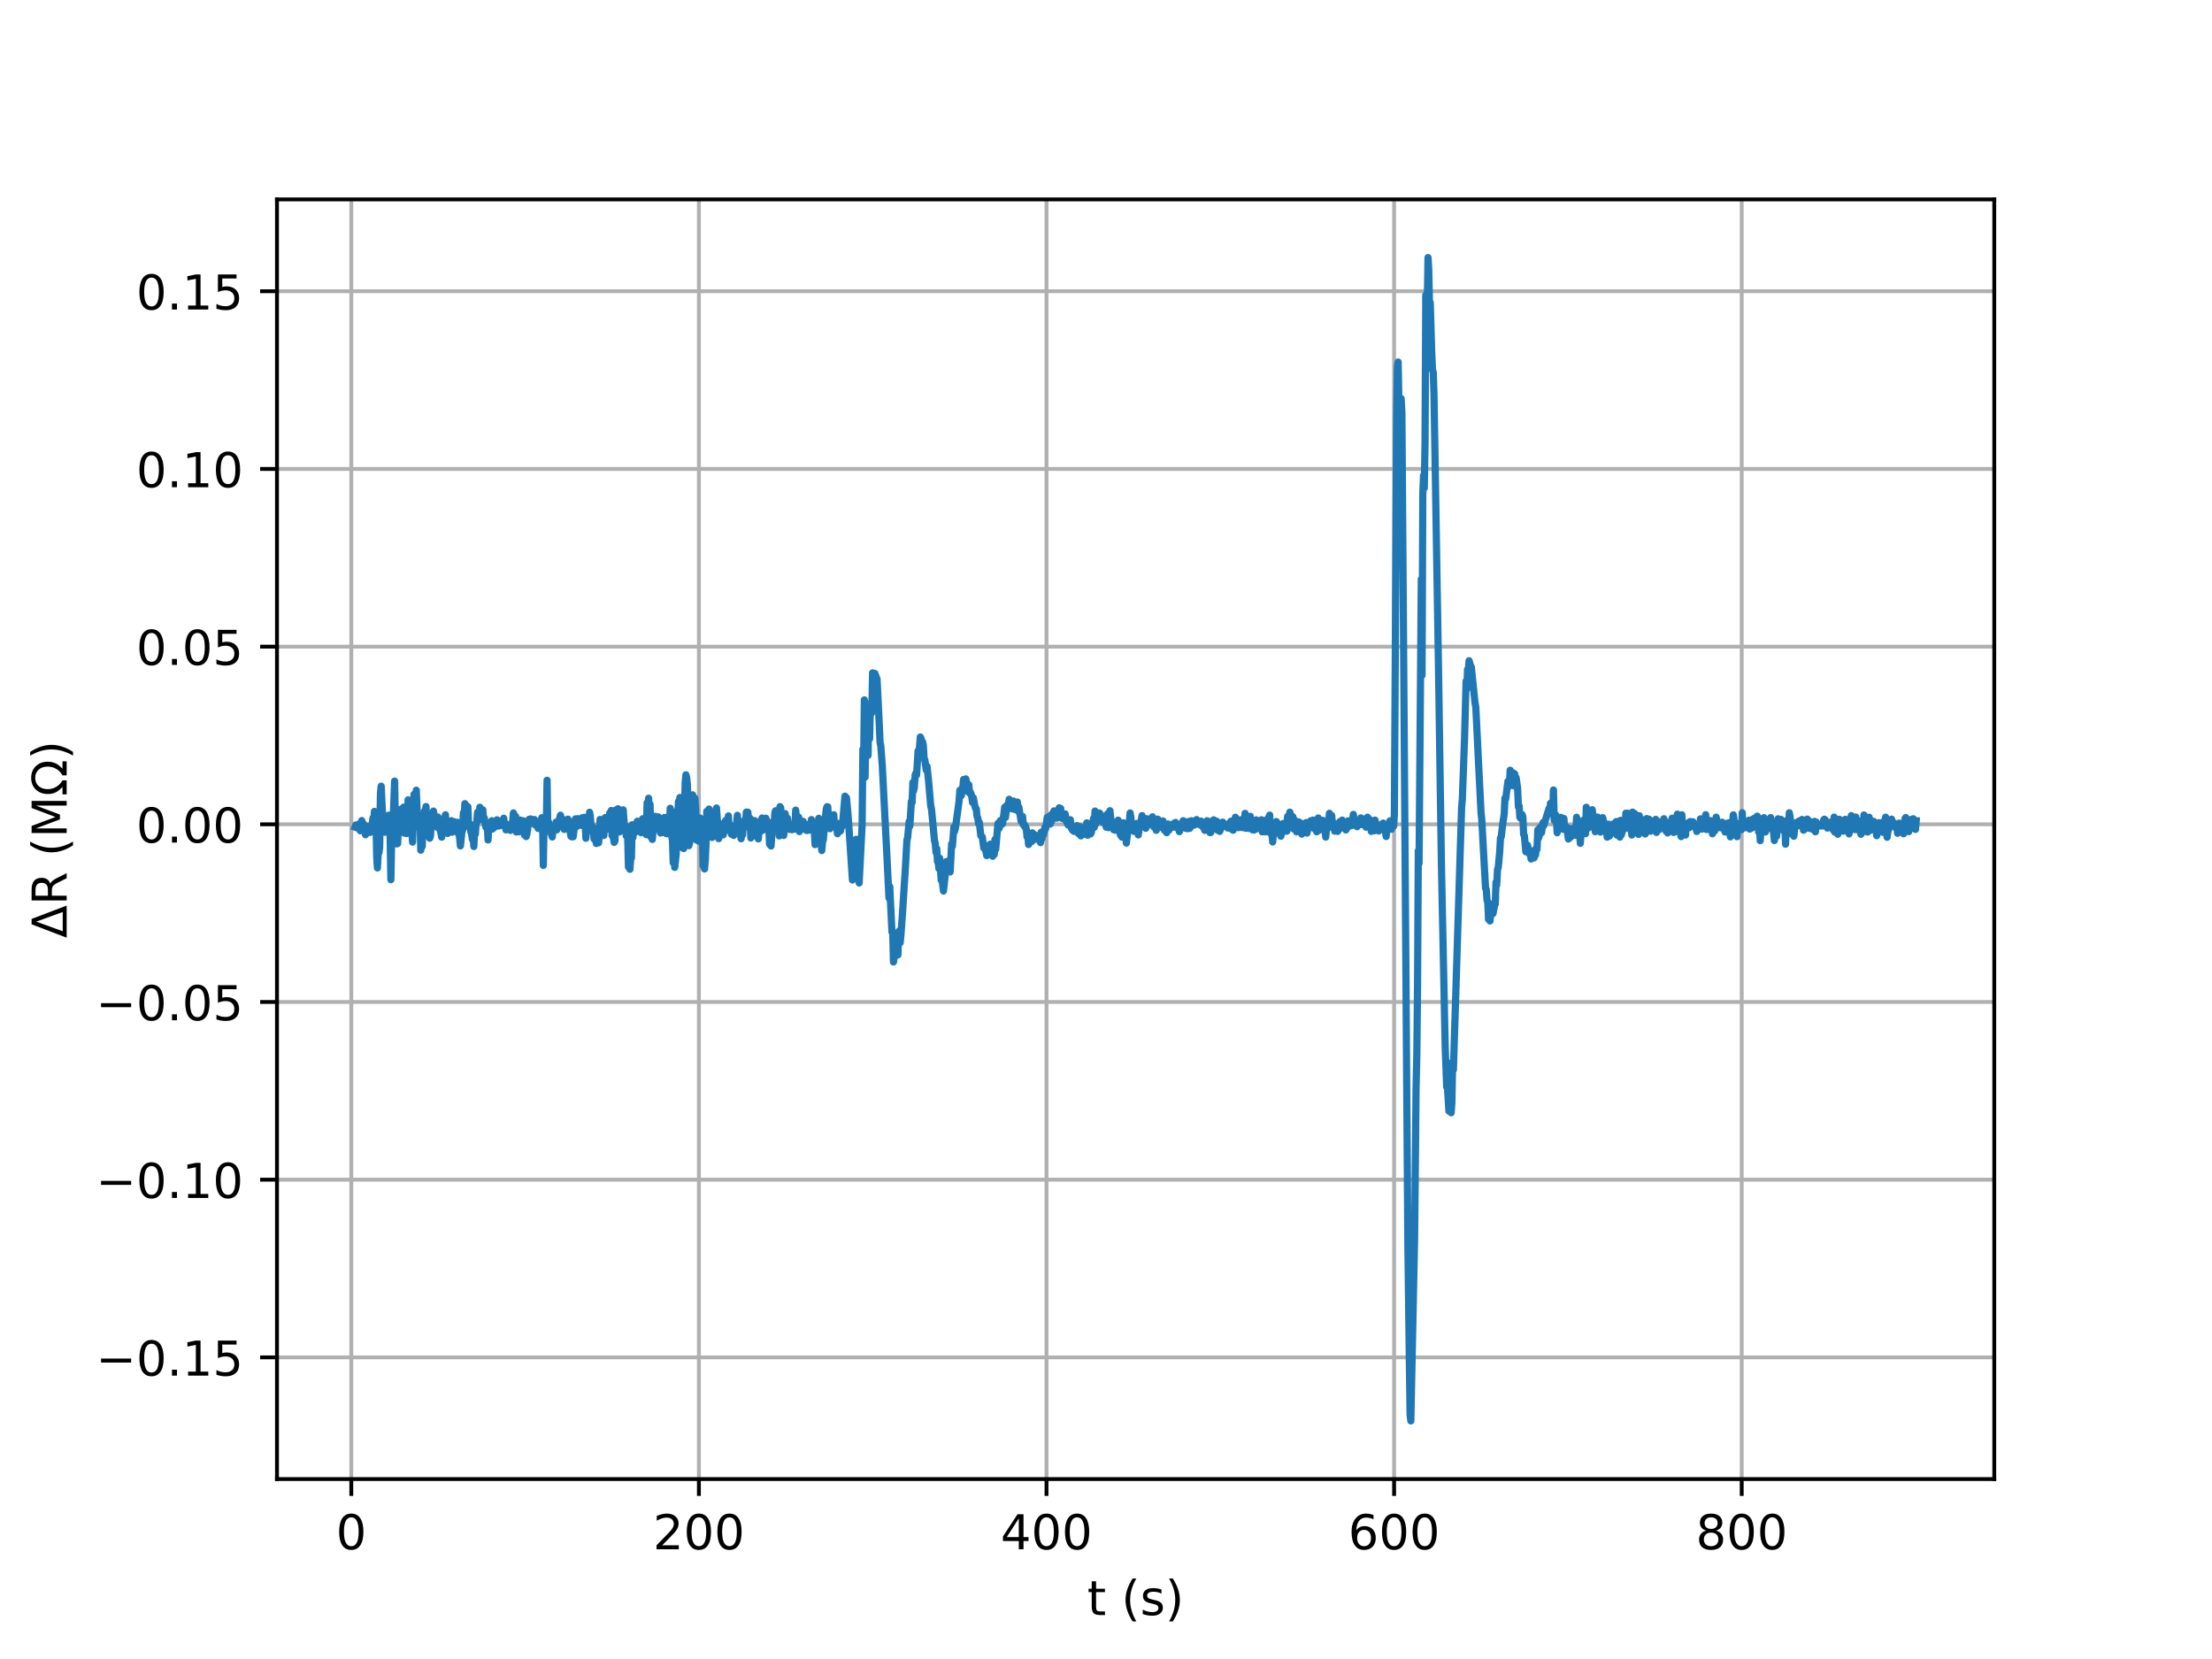 <?xml version="1.0" encoding="utf-8" standalone="no"?>
<!DOCTYPE svg PUBLIC "-//W3C//DTD SVG 1.1//EN"
  "http://www.w3.org/Graphics/SVG/1.1/DTD/svg11.dtd">
<!-- Created with matplotlib (http://matplotlib.org/) -->
<svg height="345pt" version="1.1" viewBox="0 0 460 345" width="460pt" xmlns="http://www.w3.org/2000/svg" xmlns:xlink="http://www.w3.org/1999/xlink">
 <defs>
  <style type="text/css">
*{stroke-linecap:butt;stroke-linejoin:round;}
  </style>
 </defs>
 <g id="figure_1">
  <g id="patch_1">
   <path d="M 0 345.6 
L 460.8 345.6 
L 460.8 0 
L 0 0 
z
" style="fill:#ffffff;"/>
  </g>
  <g id="axes_1">
   <g id="patch_2">
    <path d="M 57.6 307.584 
L 414.72 307.584 
L 414.72 41.472 
L 57.6 41.472 
z
" style="fill:#ffffff;"/>
   </g>
   <g id="matplotlib.axis_1">
    <g id="xtick_1">
     <g id="line2d_1">
      <path clip-path="url(#p106e7a7d71)" d="M 73.055 307.584 
L 73.055 41.472 
" style="fill:none;stroke:#b0b0b0;stroke-linecap:square;stroke-width:0.8;"/>
     </g>
     <g id="line2d_2">
      <defs>
       <path d="M 0 0 
L 0 3.5 
" id="m9a04a16979" style="stroke:#000000;stroke-width:0.8;"/>
      </defs>
      <g>
       <use style="stroke:#000000;stroke-width:0.8;" x="73.055" xlink:href="#m9a04a16979" y="307.584"/>
      </g>
     </g>
     <g id="text_1">
      <!-- 0 -->
      <defs>
       <path d="M 31.781 66.406 
Q 24.172 66.406 20.328 58.906 
Q 16.5 51.422 16.5 36.375 
Q 16.5 21.391 20.328 13.891 
Q 24.172 6.391 31.781 6.391 
Q 39.453 6.391 43.281 13.891 
Q 47.125 21.391 47.125 36.375 
Q 47.125 51.422 43.281 58.906 
Q 39.453 66.406 31.781 66.406 
z
M 31.781 74.219 
Q 44.047 74.219 50.516 64.516 
Q 56.984 54.828 56.984 36.375 
Q 56.984 17.969 50.516 8.266 
Q 44.047 -1.422 31.781 -1.422 
Q 19.531 -1.422 13.062 8.266 
Q 6.594 17.969 6.594 36.375 
Q 6.594 54.828 13.062 64.516 
Q 19.531 74.219 31.781 74.219 
z
" id="DejaVuSans-30"/>
      </defs>
      <g transform="translate(69.874 322.182)scale(0.1 -0.1)">
       <use xlink:href="#DejaVuSans-30"/>
      </g>
     </g>
    </g>
    <g id="xtick_2">
     <g id="line2d_3">
      <path clip-path="url(#p106e7a7d71)" d="M 145.341 307.584 
L 145.341 41.472 
" style="fill:none;stroke:#b0b0b0;stroke-linecap:square;stroke-width:0.8;"/>
     </g>
     <g id="line2d_4">
      <g>
       <use style="stroke:#000000;stroke-width:0.8;" x="145.341" xlink:href="#m9a04a16979" y="307.584"/>
      </g>
     </g>
     <g id="text_2">
      <!-- 200 -->
      <defs>
       <path d="M 19.188 8.297 
L 53.609 8.297 
L 53.609 0 
L 7.328 0 
L 7.328 8.297 
Q 12.938 14.109 22.625 23.891 
Q 32.328 33.688 34.812 36.531 
Q 39.547 41.844 41.422 45.531 
Q 43.312 49.219 43.312 52.781 
Q 43.312 58.594 39.234 62.25 
Q 35.156 65.922 28.609 65.922 
Q 23.969 65.922 18.812 64.312 
Q 13.672 62.703 7.812 59.422 
L 7.812 69.391 
Q 13.766 71.781 18.938 73 
Q 24.125 74.219 28.422 74.219 
Q 39.75 74.219 46.484 68.547 
Q 53.219 62.891 53.219 53.422 
Q 53.219 48.922 51.531 44.891 
Q 49.859 40.875 45.406 35.406 
Q 44.188 33.984 37.641 27.219 
Q 31.109 20.453 19.188 8.297 
z
" id="DejaVuSans-32"/>
      </defs>
      <g transform="translate(135.797 322.182)scale(0.1 -0.1)">
       <use xlink:href="#DejaVuSans-32"/>
       <use x="63.623" xlink:href="#DejaVuSans-30"/>
       <use x="127.246" xlink:href="#DejaVuSans-30"/>
      </g>
     </g>
    </g>
    <g id="xtick_3">
     <g id="line2d_5">
      <path clip-path="url(#p106e7a7d71)" d="M 217.627 307.584 
L 217.627 41.472 
" style="fill:none;stroke:#b0b0b0;stroke-linecap:square;stroke-width:0.8;"/>
     </g>
     <g id="line2d_6">
      <g>
       <use style="stroke:#000000;stroke-width:0.8;" x="217.627" xlink:href="#m9a04a16979" y="307.584"/>
      </g>
     </g>
     <g id="text_3">
      <!-- 400 -->
      <defs>
       <path d="M 37.797 64.312 
L 12.891 25.391 
L 37.797 25.391 
z
M 35.203 72.906 
L 47.609 72.906 
L 47.609 25.391 
L 58.016 25.391 
L 58.016 17.188 
L 47.609 17.188 
L 47.609 0 
L 37.797 0 
L 37.797 17.188 
L 4.891 17.188 
L 4.891 26.703 
z
" id="DejaVuSans-34"/>
      </defs>
      <g transform="translate(208.084 322.182)scale(0.1 -0.1)">
       <use xlink:href="#DejaVuSans-34"/>
       <use x="63.623" xlink:href="#DejaVuSans-30"/>
       <use x="127.246" xlink:href="#DejaVuSans-30"/>
      </g>
     </g>
    </g>
    <g id="xtick_4">
     <g id="line2d_7">
      <path clip-path="url(#p106e7a7d71)" d="M 289.913 307.584 
L 289.913 41.472 
" style="fill:none;stroke:#b0b0b0;stroke-linecap:square;stroke-width:0.8;"/>
     </g>
     <g id="line2d_8">
      <g>
       <use style="stroke:#000000;stroke-width:0.8;" x="289.913" xlink:href="#m9a04a16979" y="307.584"/>
      </g>
     </g>
     <g id="text_4">
      <!-- 600 -->
      <defs>
       <path d="M 33.016 40.375 
Q 26.375 40.375 22.484 35.828 
Q 18.609 31.297 18.609 23.391 
Q 18.609 15.531 22.484 10.953 
Q 26.375 6.391 33.016 6.391 
Q 39.656 6.391 43.531 10.953 
Q 47.406 15.531 47.406 23.391 
Q 47.406 31.297 43.531 35.828 
Q 39.656 40.375 33.016 40.375 
z
M 52.594 71.297 
L 52.594 62.312 
Q 48.875 64.062 45.094 64.984 
Q 41.312 65.922 37.594 65.922 
Q 27.828 65.922 22.672 59.328 
Q 17.531 52.734 16.797 39.406 
Q 19.672 43.656 24.016 45.922 
Q 28.375 48.188 33.594 48.188 
Q 44.578 48.188 50.953 41.516 
Q 57.328 34.859 57.328 23.391 
Q 57.328 12.156 50.688 5.359 
Q 44.047 -1.422 33.016 -1.422 
Q 20.359 -1.422 13.672 8.266 
Q 6.984 17.969 6.984 36.375 
Q 6.984 53.656 15.188 63.938 
Q 23.391 74.219 37.203 74.219 
Q 40.922 74.219 44.703 73.484 
Q 48.484 72.75 52.594 71.297 
z
" id="DejaVuSans-36"/>
      </defs>
      <g transform="translate(280.37 322.182)scale(0.1 -0.1)">
       <use xlink:href="#DejaVuSans-36"/>
       <use x="63.623" xlink:href="#DejaVuSans-30"/>
       <use x="127.246" xlink:href="#DejaVuSans-30"/>
      </g>
     </g>
    </g>
    <g id="xtick_5">
     <g id="line2d_9">
      <path clip-path="url(#p106e7a7d71)" d="M 362.2 307.584 
L 362.2 41.472 
" style="fill:none;stroke:#b0b0b0;stroke-linecap:square;stroke-width:0.8;"/>
     </g>
     <g id="line2d_10">
      <g>
       <use style="stroke:#000000;stroke-width:0.8;" x="362.2" xlink:href="#m9a04a16979" y="307.584"/>
      </g>
     </g>
     <g id="text_5">
      <!-- 800 -->
      <defs>
       <path d="M 31.781 34.625 
Q 24.75 34.625 20.719 30.859 
Q 16.703 27.094 16.703 20.516 
Q 16.703 13.922 20.719 10.156 
Q 24.75 6.391 31.781 6.391 
Q 38.812 6.391 42.859 10.172 
Q 46.922 13.969 46.922 20.516 
Q 46.922 27.094 42.891 30.859 
Q 38.875 34.625 31.781 34.625 
z
M 21.922 38.812 
Q 15.578 40.375 12.031 44.719 
Q 8.5 49.078 8.5 55.328 
Q 8.5 64.062 14.719 69.141 
Q 20.953 74.219 31.781 74.219 
Q 42.672 74.219 48.875 69.141 
Q 55.078 64.062 55.078 55.328 
Q 55.078 49.078 51.531 44.719 
Q 48 40.375 41.703 38.812 
Q 48.828 37.156 52.797 32.312 
Q 56.781 27.484 56.781 20.516 
Q 56.781 9.906 50.312 4.234 
Q 43.844 -1.422 31.781 -1.422 
Q 19.734 -1.422 13.25 4.234 
Q 6.781 9.906 6.781 20.516 
Q 6.781 27.484 10.781 32.312 
Q 14.797 37.156 21.922 38.812 
z
M 18.312 54.391 
Q 18.312 48.734 21.844 45.562 
Q 25.391 42.391 31.781 42.391 
Q 38.141 42.391 41.719 45.562 
Q 45.312 48.734 45.312 54.391 
Q 45.312 60.062 41.719 63.234 
Q 38.141 66.406 31.781 66.406 
Q 25.391 66.406 21.844 63.234 
Q 18.312 60.062 18.312 54.391 
z
" id="DejaVuSans-38"/>
      </defs>
      <g transform="translate(352.656 322.182)scale(0.1 -0.1)">
       <use xlink:href="#DejaVuSans-38"/>
       <use x="63.623" xlink:href="#DejaVuSans-30"/>
       <use x="127.246" xlink:href="#DejaVuSans-30"/>
      </g>
     </g>
    </g>
    <g id="text_6">
     <!-- t (s) -->
     <defs>
      <path d="M 18.312 70.219 
L 18.312 54.688 
L 36.812 54.688 
L 36.812 47.703 
L 18.312 47.703 
L 18.312 18.016 
Q 18.312 11.328 20.141 9.422 
Q 21.969 7.516 27.594 7.516 
L 36.812 7.516 
L 36.812 0 
L 27.594 0 
Q 17.188 0 13.234 3.875 
Q 9.281 7.766 9.281 18.016 
L 9.281 47.703 
L 2.688 47.703 
L 2.688 54.688 
L 9.281 54.688 
L 9.281 70.219 
z
" id="DejaVuSans-74"/>
      <path id="DejaVuSans-20"/>
      <path d="M 31 75.875 
Q 24.469 64.656 21.281 53.656 
Q 18.109 42.672 18.109 31.391 
Q 18.109 20.125 21.312 9.062 
Q 24.516 -2 31 -13.188 
L 23.188 -13.188 
Q 15.875 -1.703 12.234 9.375 
Q 8.594 20.453 8.594 31.391 
Q 8.594 42.281 12.203 53.312 
Q 15.828 64.359 23.188 75.875 
z
" id="DejaVuSans-28"/>
      <path d="M 44.281 53.078 
L 44.281 44.578 
Q 40.484 46.531 36.375 47.5 
Q 32.281 48.484 27.875 48.484 
Q 21.188 48.484 17.844 46.438 
Q 14.5 44.391 14.5 40.281 
Q 14.5 37.156 16.891 35.375 
Q 19.281 33.594 26.516 31.984 
L 29.594 31.297 
Q 39.156 29.25 43.188 25.516 
Q 47.219 21.781 47.219 15.094 
Q 47.219 7.469 41.188 3.016 
Q 35.156 -1.422 24.609 -1.422 
Q 20.219 -1.422 15.453 -0.562 
Q 10.688 0.297 5.422 2 
L 5.422 11.281 
Q 10.406 8.688 15.234 7.391 
Q 20.062 6.109 24.812 6.109 
Q 31.156 6.109 34.562 8.281 
Q 37.984 10.453 37.984 14.406 
Q 37.984 18.062 35.516 20.016 
Q 33.062 21.969 24.703 23.781 
L 21.578 24.516 
Q 13.234 26.266 9.516 29.906 
Q 5.812 33.547 5.812 39.891 
Q 5.812 47.609 11.281 51.797 
Q 16.75 56 26.812 56 
Q 31.781 56 36.172 55.266 
Q 40.578 54.547 44.281 53.078 
z
" id="DejaVuSans-73"/>
      <path d="M 8.016 75.875 
L 15.828 75.875 
Q 23.141 64.359 26.781 53.312 
Q 30.422 42.281 30.422 31.391 
Q 30.422 20.453 26.781 9.375 
Q 23.141 -1.703 15.828 -13.188 
L 8.016 -13.188 
Q 14.5 -2 17.703 9.062 
Q 20.906 20.125 20.906 31.391 
Q 20.906 42.672 17.703 53.656 
Q 14.5 64.656 8.016 75.875 
z
" id="DejaVuSans-29"/>
     </defs>
     <g transform="translate(226.105 335.861)scale(0.1 -0.1)">
      <use xlink:href="#DejaVuSans-74"/>
      <use x="39.209" xlink:href="#DejaVuSans-20"/>
      <use x="70.996" xlink:href="#DejaVuSans-28"/>
      <use x="110.01" xlink:href="#DejaVuSans-73"/>
      <use x="162.109" xlink:href="#DejaVuSans-29"/>
     </g>
    </g>
   </g>
   <g id="matplotlib.axis_2">
    <g id="ytick_1">
     <g id="line2d_11">
      <path clip-path="url(#p106e7a7d71)" d="M 57.6 282.271 
L 414.72 282.271 
" style="fill:none;stroke:#b0b0b0;stroke-linecap:square;stroke-width:0.8;"/>
     </g>
     <g id="line2d_12">
      <defs>
       <path d="M 0 0 
L -3.5 0 
" id="m9510689829" style="stroke:#000000;stroke-width:0.8;"/>
      </defs>
      <g>
       <use style="stroke:#000000;stroke-width:0.8;" x="57.6" xlink:href="#m9510689829" y="282.271"/>
      </g>
     </g>
     <g id="text_7">
      <!-- −0.15 -->
      <defs>
       <path d="M 10.594 35.5 
L 73.188 35.5 
L 73.188 27.203 
L 10.594 27.203 
z
" id="DejaVuSans-2212"/>
       <path d="M 10.688 12.406 
L 21 12.406 
L 21 0 
L 10.688 0 
z
" id="DejaVuSans-2e"/>
       <path d="M 12.406 8.297 
L 28.516 8.297 
L 28.516 63.922 
L 10.984 60.406 
L 10.984 69.391 
L 28.422 72.906 
L 38.281 72.906 
L 38.281 8.297 
L 54.391 8.297 
L 54.391 0 
L 12.406 0 
z
" id="DejaVuSans-31"/>
       <path d="M 10.797 72.906 
L 49.516 72.906 
L 49.516 64.594 
L 19.828 64.594 
L 19.828 46.734 
Q 21.969 47.469 24.109 47.828 
Q 26.266 48.188 28.422 48.188 
Q 40.625 48.188 47.75 41.5 
Q 54.891 34.812 54.891 23.391 
Q 54.891 11.625 47.562 5.094 
Q 40.234 -1.422 26.906 -1.422 
Q 22.312 -1.422 17.547 -0.641 
Q 12.797 0.141 7.719 1.703 
L 7.719 11.625 
Q 12.109 9.234 16.797 8.062 
Q 21.484 6.891 26.703 6.891 
Q 35.156 6.891 40.078 11.328 
Q 45.016 15.766 45.016 23.391 
Q 45.016 31 40.078 35.438 
Q 35.156 39.891 26.703 39.891 
Q 22.75 39.891 18.812 39.016 
Q 14.891 38.141 10.797 36.281 
z
" id="DejaVuSans-35"/>
      </defs>
      <g transform="translate(19.955 286.07)scale(0.1 -0.1)">
       <use xlink:href="#DejaVuSans-2212"/>
       <use x="83.789" xlink:href="#DejaVuSans-30"/>
       <use x="147.412" xlink:href="#DejaVuSans-2e"/>
       <use x="179.199" xlink:href="#DejaVuSans-31"/>
       <use x="242.822" xlink:href="#DejaVuSans-35"/>
      </g>
     </g>
    </g>
    <g id="ytick_2">
     <g id="line2d_13">
      <path clip-path="url(#p106e7a7d71)" d="M 57.6 245.321 
L 414.72 245.321 
" style="fill:none;stroke:#b0b0b0;stroke-linecap:square;stroke-width:0.8;"/>
     </g>
     <g id="line2d_14">
      <g>
       <use style="stroke:#000000;stroke-width:0.8;" x="57.6" xlink:href="#m9510689829" y="245.321"/>
      </g>
     </g>
     <g id="text_8">
      <!-- −0.10 -->
      <g transform="translate(19.955 249.12)scale(0.1 -0.1)">
       <use xlink:href="#DejaVuSans-2212"/>
       <use x="83.789" xlink:href="#DejaVuSans-30"/>
       <use x="147.412" xlink:href="#DejaVuSans-2e"/>
       <use x="179.199" xlink:href="#DejaVuSans-31"/>
       <use x="242.822" xlink:href="#DejaVuSans-30"/>
      </g>
     </g>
    </g>
    <g id="ytick_3">
     <g id="line2d_15">
      <path clip-path="url(#p106e7a7d71)" d="M 57.6 208.371 
L 414.72 208.371 
" style="fill:none;stroke:#b0b0b0;stroke-linecap:square;stroke-width:0.8;"/>
     </g>
     <g id="line2d_16">
      <g>
       <use style="stroke:#000000;stroke-width:0.8;" x="57.6" xlink:href="#m9510689829" y="208.371"/>
      </g>
     </g>
     <g id="text_9">
      <!-- −0.05 -->
      <g transform="translate(19.955 212.17)scale(0.1 -0.1)">
       <use xlink:href="#DejaVuSans-2212"/>
       <use x="83.789" xlink:href="#DejaVuSans-30"/>
       <use x="147.412" xlink:href="#DejaVuSans-2e"/>
       <use x="179.199" xlink:href="#DejaVuSans-30"/>
       <use x="242.822" xlink:href="#DejaVuSans-35"/>
      </g>
     </g>
    </g>
    <g id="ytick_4">
     <g id="line2d_17">
      <path clip-path="url(#p106e7a7d71)" d="M 57.6 171.42 
L 414.72 171.42 
" style="fill:none;stroke:#b0b0b0;stroke-linecap:square;stroke-width:0.8;"/>
     </g>
     <g id="line2d_18">
      <g>
       <use style="stroke:#000000;stroke-width:0.8;" x="57.6" xlink:href="#m9510689829" y="171.42"/>
      </g>
     </g>
     <g id="text_10">
      <!-- 0.00 -->
      <g transform="translate(28.334 175.219)scale(0.1 -0.1)">
       <use xlink:href="#DejaVuSans-30"/>
       <use x="63.623" xlink:href="#DejaVuSans-2e"/>
       <use x="95.41" xlink:href="#DejaVuSans-30"/>
       <use x="159.033" xlink:href="#DejaVuSans-30"/>
      </g>
     </g>
    </g>
    <g id="ytick_5">
     <g id="line2d_19">
      <path clip-path="url(#p106e7a7d71)" d="M 57.6 134.47 
L 414.72 134.47 
" style="fill:none;stroke:#b0b0b0;stroke-linecap:square;stroke-width:0.8;"/>
     </g>
     <g id="line2d_20">
      <g>
       <use style="stroke:#000000;stroke-width:0.8;" x="57.6" xlink:href="#m9510689829" y="134.47"/>
      </g>
     </g>
     <g id="text_11">
      <!-- 0.05 -->
      <g transform="translate(28.334 138.269)scale(0.1 -0.1)">
       <use xlink:href="#DejaVuSans-30"/>
       <use x="63.623" xlink:href="#DejaVuSans-2e"/>
       <use x="95.41" xlink:href="#DejaVuSans-30"/>
       <use x="159.033" xlink:href="#DejaVuSans-35"/>
      </g>
     </g>
    </g>
    <g id="ytick_6">
     <g id="line2d_21">
      <path clip-path="url(#p106e7a7d71)" d="M 57.6 97.52 
L 414.72 97.52 
" style="fill:none;stroke:#b0b0b0;stroke-linecap:square;stroke-width:0.8;"/>
     </g>
     <g id="line2d_22">
      <g>
       <use style="stroke:#000000;stroke-width:0.8;" x="57.6" xlink:href="#m9510689829" y="97.52"/>
      </g>
     </g>
     <g id="text_12">
      <!-- 0.10 -->
      <g transform="translate(28.334 101.319)scale(0.1 -0.1)">
       <use xlink:href="#DejaVuSans-30"/>
       <use x="63.623" xlink:href="#DejaVuSans-2e"/>
       <use x="95.41" xlink:href="#DejaVuSans-31"/>
       <use x="159.033" xlink:href="#DejaVuSans-30"/>
      </g>
     </g>
    </g>
    <g id="ytick_7">
     <g id="line2d_23">
      <path clip-path="url(#p106e7a7d71)" d="M 57.6 60.569 
L 414.72 60.569 
" style="fill:none;stroke:#b0b0b0;stroke-linecap:square;stroke-width:0.8;"/>
     </g>
     <g id="line2d_24">
      <g>
       <use style="stroke:#000000;stroke-width:0.8;" x="57.6" xlink:href="#m9510689829" y="60.569"/>
      </g>
     </g>
     <g id="text_13">
      <!-- 0.15 -->
      <g transform="translate(28.334 64.368)scale(0.1 -0.1)">
       <use xlink:href="#DejaVuSans-30"/>
       <use x="63.623" xlink:href="#DejaVuSans-2e"/>
       <use x="95.41" xlink:href="#DejaVuSans-31"/>
       <use x="159.033" xlink:href="#DejaVuSans-35"/>
      </g>
     </g>
    </g>
    <g id="text_14">
     <!-- $\Delta$R (M$\Omega$) -->
     <defs>
      <path d="M 34.188 63.188 
L 14.156 8.203 
L 54.25 8.203 
z
M 0.781 0 
L 28.609 72.906 
L 39.797 72.906 
L 67.578 0 
z
" id="DejaVuSans-394"/>
      <path d="M 44.391 34.188 
Q 47.562 33.109 50.562 29.594 
Q 53.562 26.078 56.594 19.922 
L 66.609 0 
L 56 0 
L 46.688 18.703 
Q 43.062 26.031 39.672 28.422 
Q 36.281 30.812 30.422 30.812 
L 19.672 30.812 
L 19.672 0 
L 9.812 0 
L 9.812 72.906 
L 32.078 72.906 
Q 44.578 72.906 50.734 67.672 
Q 56.891 62.453 56.891 51.906 
Q 56.891 45.016 53.688 40.469 
Q 50.484 35.938 44.391 34.188 
z
M 19.672 64.797 
L 19.672 38.922 
L 32.078 38.922 
Q 39.203 38.922 42.844 42.219 
Q 46.484 45.516 46.484 51.906 
Q 46.484 58.297 42.844 61.547 
Q 39.203 64.797 32.078 64.797 
z
" id="DejaVuSans-52"/>
      <path d="M 9.812 72.906 
L 24.516 72.906 
L 43.109 23.297 
L 61.812 72.906 
L 76.516 72.906 
L 76.516 0 
L 66.891 0 
L 66.891 64.016 
L 48.094 14.016 
L 38.188 14.016 
L 19.391 64.016 
L 19.391 0 
L 9.812 0 
z
" id="DejaVuSans-4d"/>
      <path d="M 72.609 8.688 
L 72.609 0 
L 43.312 0 
L 43.312 8.688 
Q 51.953 13.422 56.781 21.531 
Q 61.625 29.641 61.625 39.5 
Q 61.625 51.219 55.172 58.297 
Q 48.734 65.375 38.188 65.375 
Q 27.641 65.375 21.172 58.266 
Q 14.703 51.172 14.703 39.5 
Q 14.703 29.641 19.531 21.531 
Q 24.422 13.422 33.109 8.688 
L 33.109 0 
L 3.812 0 
L 3.812 8.688 
L 19.391 8.688 
Q 11.672 15.484 8.109 22.75 
Q 4.594 30.031 4.594 39.016 
Q 4.594 54.547 13.969 64.156 
Q 23.297 73.781 38.188 73.781 
Q 52.984 73.781 62.406 64.156 
Q 71.781 54.594 71.781 39.5 
Q 71.781 30.031 68.312 22.797 
Q 64.844 15.578 56.984 8.688 
z
" id="DejaVuSans-3a9"/>
     </defs>
     <g transform="translate(13.875 195.078)rotate(-90)scale(0.1 -0.1)">
      <use transform="translate(0 0.125)" xlink:href="#DejaVuSans-394"/>
      <use transform="translate(68.408 0.125)" xlink:href="#DejaVuSans-52"/>
      <use transform="translate(137.891 0.125)" xlink:href="#DejaVuSans-20"/>
      <use transform="translate(169.678 0.125)" xlink:href="#DejaVuSans-28"/>
      <use transform="translate(208.691 0.125)" xlink:href="#DejaVuSans-4d"/>
      <use transform="translate(294.971 0.125)" xlink:href="#DejaVuSans-3a9"/>
      <use transform="translate(371.387 0.125)" xlink:href="#DejaVuSans-29"/>
     </g>
    </g>
   </g>
   <g id="line2d_25">
    <path clip-path="url(#p106e7a7d71)" d="M 73.833 172.012 
L 73.987 171.565 
L 74.3 171.954 
L 74.61 171.363 
L 74.919 172.763 
L 75.228 170.647 
L 75.386 171.544 
L 75.541 171.269 
L 75.696 171.655 
L 76.006 173.591 
L 76.161 172.583 
L 76.316 173.086 
L 76.472 171.825 
L 76.937 173.116 
L 77.092 173.038 
L 77.403 171.334 
L 77.559 170.119 
L 77.714 171.208 
L 77.869 168.732 
L 78.178 169.028 
L 78.333 178.113 
L 78.488 180.494 
L 78.647 177.396 
L 78.802 177.323 
L 78.956 176.101 
L 79.114 164.983 
L 79.269 163.489 
L 79.579 169.956 
L 79.736 169.775 
L 79.891 172.841 
L 80.046 173.076 
L 80.201 172.121 
L 80.356 172.885 
L 80.51 171.868 
L 80.666 172.662 
L 80.821 169.528 
L 81.13 173.869 
L 81.286 182.94 
L 81.441 174.855 
L 81.753 170.609 
L 82.065 162.436 
L 82.226 172.111 
L 82.381 173.206 
L 82.535 175.493 
L 82.693 175.433 
L 83.003 168.443 
L 83.158 169.776 
L 83.313 169.574 
L 83.468 168.248 
L 83.622 171.767 
L 83.935 167.849 
L 84.089 173.252 
L 84.399 170.357 
L 84.554 173.347 
L 84.709 172.615 
L 84.866 166.328 
L 85.021 170.38 
L 85.175 168.403 
L 85.33 170.196 
L 85.485 170.248 
L 85.795 175.118 
L 86.106 165.183 
L 86.261 169.193 
L 86.571 164.327 
L 86.881 171.999 
L 87.038 169.966 
L 87.193 172.106 
L 87.347 169.759 
L 87.503 176.804 
L 87.657 174.232 
L 87.812 176.014 
L 87.967 170.874 
L 88.124 172.549 
L 88.279 168.62 
L 88.434 169.039 
L 88.589 167.725 
L 88.899 173.617 
L 89.054 172.657 
L 89.366 174.313 
L 89.521 173.843 
L 89.676 170.933 
L 89.831 171.471 
L 89.986 171.5 
L 90.141 168.668 
L 90.452 170.827 
L 90.607 170.149 
L 90.762 170.621 
L 90.917 172.047 
L 91.071 169.91 
L 91.383 171.689 
L 91.855 174.09 
L 92.01 171.718 
L 92.165 171.587 
L 92.322 170.275 
L 92.477 170.538 
L 92.632 169.44 
L 92.788 172.211 
L 92.942 172.266 
L 93.098 173.323 
L 93.252 171.151 
L 93.409 172.626 
L 93.719 172.087 
L 93.877 170.669 
L 94.032 173.06 
L 94.502 170.889 
L 94.657 171.652 
L 94.812 171.356 
L 94.966 171.577 
L 95.121 171.004 
L 95.277 173.3 
L 95.435 172.771 
L 95.745 175.914 
L 96.055 172.965 
L 96.21 172.678 
L 96.365 169.015 
L 96.522 169.936 
L 96.676 167.123 
L 96.831 167.361 
L 96.989 168.069 
L 97.145 170.202 
L 97.299 167.769 
L 97.454 171.952 
L 97.764 171.374 
L 97.919 173.049 
L 98.076 173.441 
L 98.231 174.508 
L 98.386 173.874 
L 98.541 176.036 
L 98.696 172.681 
L 98.85 173.46 
L 99.005 171.319 
L 99.164 170.813 
L 99.318 168.91 
L 99.473 169.066 
L 99.63 170.504 
L 99.785 167.873 
L 99.94 169.427 
L 100.095 169.174 
L 100.25 169.533 
L 100.405 168.413 
L 100.56 170.574 
L 100.717 170.125 
L 101.027 172.01 
L 101.182 171.424 
L 101.337 171.634 
L 101.492 174.678 
L 101.647 172.336 
L 101.803 172.636 
L 101.958 171.508 
L 102.113 172.386 
L 102.268 170.679 
L 102.423 172.399 
L 102.578 171.989 
L 102.733 172.124 
L 102.89 171.125 
L 103.045 171.091 
L 103.2 171.812 
L 103.358 170.485 
L 103.513 171.512 
L 103.667 171.778 
L 103.822 171.749 
L 103.977 171.355 
L 104.132 171.518 
L 104.287 171.019 
L 104.444 171.413 
L 104.754 170.157 
L 104.91 171.876 
L 105.064 171.685 
L 105.219 172.58 
L 105.531 171.454 
L 105.686 172.475 
L 105.841 172.374 
L 105.996 172.095 
L 106.15 172.686 
L 106.305 172.158 
L 106.46 172.388 
L 106.772 169.051 
L 106.927 171.105 
L 107.082 171.565 
L 107.237 169.772 
L 107.392 173.021 
L 107.547 172.504 
L 107.859 171.114 
L 108.015 172.966 
L 108.172 170.533 
L 108.326 171.804 
L 108.636 172.184 
L 108.792 170.676 
L 109.102 173.683 
L 109.258 173.58 
L 109.414 173.966 
L 109.569 173.428 
L 110.036 170.368 
L 110.191 170.671 
L 110.346 170.294 
L 110.501 171.018 
L 110.656 171.034 
L 110.815 170.599 
L 110.97 170.757 
L 111.125 170.419 
L 111.282 171.557 
L 111.437 170.941 
L 111.592 171.683 
L 111.747 171.256 
L 111.904 172.274 
L 112.058 171.258 
L 112.368 171.463 
L 112.678 170.038 
L 112.833 171.105 
L 112.988 179.968 
L 113.143 170.546 
L 113.298 171.72 
L 113.455 172.025 
L 113.609 171.794 
L 113.764 162.262 
L 113.919 171.952 
L 114.074 170.941 
L 114.229 172.881 
L 114.384 171.678 
L 114.696 173.589 
L 114.85 174.062 
L 115.006 172.006 
L 115.16 172.384 
L 115.47 172.012 
L 115.627 170.978 
L 115.782 172.59 
L 116.092 171.22 
L 116.556 169.521 
L 116.713 171.332 
L 116.868 171.375 
L 117.023 170.349 
L 117.178 172.107 
L 117.333 172.481 
L 117.488 171.055 
L 117.643 171.707 
L 117.954 171.764 
L 118.11 170.347 
L 118.729 173.919 
L 118.886 174.02 
L 119.041 173.087 
L 119.196 174.019 
L 119.66 170.292 
L 119.815 171.974 
L 119.972 170.382 
L 120.127 170.237 
L 120.437 171.588 
L 120.592 171.221 
L 120.746 171.296 
L 120.901 171.638 
L 121.058 170.052 
L 121.214 170.851 
L 121.369 170.934 
L 121.526 169.969 
L 121.681 170.304 
L 121.836 174.323 
L 122.146 170.421 
L 122.3 171.5 
L 122.612 168.915 
L 122.767 169.796 
L 122.922 171.922 
L 123.076 171.614 
L 123.232 172.947 
L 123.387 172.534 
L 123.542 174.491 
L 123.853 172.31 
L 124.008 175.408 
L 124.318 174.158 
L 124.473 175.271 
L 124.628 173.949 
L 124.785 170.405 
L 124.94 171.756 
L 125.25 171.164 
L 125.405 171.651 
L 125.56 173.752 
L 125.871 170.015 
L 126.181 171.788 
L 126.336 170.911 
L 126.491 172.37 
L 126.647 171.666 
L 126.801 169.05 
L 126.958 172.377 
L 127.113 168.547 
L 127.268 173.732 
L 127.423 173.597 
L 127.733 175.178 
L 127.887 174.862 
L 128.044 168.457 
L 128.199 170.444 
L 128.354 170.519 
L 128.512 168.19 
L 128.823 172.995 
L 129.132 169.549 
L 129.599 168.419 
L 129.909 172.627 
L 130.067 171.695 
L 130.222 173.797 
L 130.532 174.03 
L 130.687 180.288 
L 130.841 179.873 
L 130.996 180.777 
L 131.153 178.556 
L 131.308 178.44 
L 131.464 171.514 
L 131.618 174.179 
L 131.773 172.154 
L 131.928 172.228 
L 132.083 173.017 
L 132.24 172.991 
L 132.395 171.069 
L 132.55 170.774 
L 132.705 172.559 
L 132.859 172.845 
L 133.014 172.728 
L 133.169 172.448 
L 133.326 173.174 
L 133.636 170.276 
L 133.791 171.59 
L 133.946 170.842 
L 134.255 171.967 
L 134.412 173.578 
L 134.567 166.929 
L 134.722 171.335 
L 134.877 165.998 
L 135.032 169.054 
L 135.186 167.269 
L 135.341 174.058 
L 135.498 171.078 
L 135.653 174.572 
L 135.808 172.528 
L 135.966 172.732 
L 136.276 169.756 
L 136.431 171.114 
L 136.585 170.164 
L 136.74 170.927 
L 136.896 169.872 
L 137.208 172.175 
L 137.363 173.227 
L 137.518 172.317 
L 137.672 173.147 
L 137.828 172.591 
L 138.14 170.013 
L 138.294 170.144 
L 138.449 170.004 
L 138.604 173.381 
L 138.759 173.12 
L 138.914 171.396 
L 139.069 171.674 
L 139.225 171.252 
L 139.38 168.091 
L 139.534 169.806 
L 139.689 173.947 
L 139.844 174.681 
L 139.999 179.42 
L 140.155 177.217 
L 140.311 180.384 
L 140.62 177.667 
L 140.776 168.611 
L 140.931 171.822 
L 141.086 166.689 
L 141.241 166.971 
L 141.397 165.836 
L 141.552 171.884 
L 141.707 171.258 
L 142.017 176.391 
L 142.172 176.455 
L 142.483 162.82 
L 142.638 161.126 
L 142.793 161.692 
L 142.948 163.17 
L 143.258 175.872 
L 143.412 175.277 
L 143.569 171.517 
L 143.724 172.223 
L 144.034 165.292 
L 144.189 166.041 
L 144.344 167.208 
L 144.499 166.015 
L 144.655 168.268 
L 144.81 174.676 
L 144.965 171.632 
L 145.12 171.359 
L 145.275 174.915 
L 145.585 170.115 
L 145.896 173.848 
L 146.051 171.378 
L 146.206 180.052 
L 146.361 178.96 
L 146.515 180.706 
L 146.67 178.869 
L 146.827 175.416 
L 146.982 168.725 
L 147.137 170.203 
L 147.292 168.612 
L 147.447 168.247 
L 147.602 171.031 
L 147.757 171.762 
L 147.913 171.94 
L 148.068 174.156 
L 148.222 173.96 
L 148.687 169.064 
L 148.842 168.757 
L 148.999 168.032 
L 149.464 174.405 
L 149.619 171.237 
L 149.93 173.641 
L 150.086 173.455 
L 150.24 172.86 
L 150.395 173.618 
L 150.705 172.069 
L 150.86 170.663 
L 151.015 170.617 
L 151.172 170.851 
L 151.327 170.685 
L 151.481 169.668 
L 151.637 172.744 
L 151.792 171.451 
L 152.101 173.479 
L 152.413 171.808 
L 152.568 173.735 
L 152.723 171.919 
L 152.878 171.676 
L 153.034 172.763 
L 153.343 169.55 
L 153.498 172.401 
L 153.653 171.913 
L 153.811 172.474 
L 154.12 174.422 
L 154.276 170.833 
L 154.431 173.6 
L 154.586 171.067 
L 154.897 171.366 
L 155.052 171.048 
L 155.208 168.88 
L 155.365 169.744 
L 155.52 168.899 
L 155.831 172.167 
L 155.986 170.188 
L 156.14 174.264 
L 156.295 173.748 
L 156.452 171.347 
L 156.607 171.734 
L 156.762 173.585 
L 156.932 170.652 
L 157.087 171.656 
L 157.398 171.354 
L 157.552 174.14 
L 157.707 174.455 
L 157.864 172.334 
L 158.018 172.179 
L 158.173 172.898 
L 158.328 170.478 
L 158.483 170.106 
L 158.638 172.641 
L 158.792 171.418 
L 158.949 172.352 
L 159.104 171.875 
L 159.259 170.153 
L 159.414 170.549 
L 159.569 171.298 
L 159.724 171.296 
L 159.878 171.938 
L 160.035 175.567 
L 160.189 172.879 
L 160.344 175.933 
L 160.654 171.663 
L 160.809 170.817 
L 160.964 172.517 
L 161.121 169.134 
L 161.275 168.605 
L 161.43 171.309 
L 161.585 170.898 
L 161.74 169.576 
L 161.895 171.031 
L 162.05 173.831 
L 162.206 167.743 
L 162.361 167.986 
L 162.516 171.013 
L 162.671 169.399 
L 162.826 169.809 
L 162.981 173.739 
L 163.292 169.203 
L 163.447 170.711 
L 163.602 170.797 
L 163.757 170.162 
L 164.071 172.477 
L 164.227 172.066 
L 164.382 172.099 
L 164.536 171.788 
L 164.691 172.554 
L 165.003 172.085 
L 165.158 172.428 
L 165.313 172.092 
L 165.468 168.471 
L 165.622 169.963 
L 165.777 170.303 
L 165.934 169.958 
L 166.089 169.934 
L 166.244 172.935 
L 166.555 171.88 
L 167.019 170.811 
L 167.329 172.132 
L 167.483 171.414 
L 167.638 172.638 
L 167.793 172.719 
L 168.105 171.462 
L 168.259 172.483 
L 168.413 172.623 
L 168.568 171.879 
L 168.722 170.449 
L 168.877 172.141 
L 169.032 171.703 
L 169.344 172.857 
L 169.499 175.647 
L 169.655 173.568 
L 169.81 172.987 
L 170.276 170.175 
L 170.896 176.875 
L 171.051 175.046 
L 171.205 174.667 
L 171.829 168.216 
L 171.985 167.762 
L 172.139 167.779 
L 172.294 170.28 
L 172.449 170.636 
L 172.604 172.332 
L 172.759 171.795 
L 172.916 171.952 
L 173.071 171.282 
L 173.226 171.495 
L 173.384 169.429 
L 173.539 171.718 
L 173.849 171.962 
L 174.004 172.099 
L 174.159 173.376 
L 174.314 171.244 
L 174.471 172.103 
L 174.626 171.42 
L 174.781 172.809 
L 174.939 171.843 
L 175.094 171.9 
L 175.249 170.896 
L 175.715 165.562 
L 175.871 166.725 
L 176.026 165.891 
L 176.336 169.178 
L 176.649 173.676 
L 177.268 183 
L 177.581 179.075 
L 177.736 179.792 
L 177.89 178.79 
L 178.045 174.54 
L 178.354 178.055 
L 178.509 178.09 
L 178.666 183.62 
L 179.286 171.458 
L 179.441 155.806 
L 179.596 159.074 
L 179.752 145.543 
L 179.907 161.611 
L 180.062 148.031 
L 180.216 155.873 
L 180.371 149.112 
L 180.526 157.084 
L 180.681 146.402 
L 180.838 153.627 
L 180.993 146.887 
L 181.147 148.453 
L 181.302 148.125 
L 181.458 139.923 
L 181.767 143.676 
L 181.924 140.033 
L 182.389 141.234 
L 182.854 150.785 
L 183.01 154.358 
L 183.165 155.102 
L 183.474 159.182 
L 184.405 177.31 
L 184.87 186.753 
L 185.025 184.372 
L 185.491 193.827 
L 185.646 193.935 
L 185.8 200.05 
L 186.11 198.247 
L 186.267 197.981 
L 186.422 194.491 
L 186.577 194.899 
L 186.732 198.571 
L 186.886 193.744 
L 187.042 193.567 
L 187.196 196.043 
L 187.354 194.442 
L 187.663 190.177 
L 188.283 180.422 
L 188.595 174.721 
L 188.75 174.214 
L 189.059 170.841 
L 189.214 171.77 
L 189.526 166.668 
L 189.681 166.866 
L 189.836 162.711 
L 189.99 164.432 
L 190.146 163.753 
L 190.301 161.235 
L 190.456 160.799 
L 190.612 161.163 
L 190.922 156.14 
L 191.076 157.141 
L 191.385 153.263 
L 191.541 153.576 
L 191.698 154.442 
L 191.853 154.278 
L 192.008 154.962 
L 192.162 157.604 
L 192.318 158.012 
L 192.628 160.14 
L 192.784 159.373 
L 193.093 162.326 
L 193.557 167.632 
L 193.712 168.259 
L 194.333 174.804 
L 194.489 175.409 
L 194.644 177.24 
L 194.798 176.481 
L 194.955 179.174 
L 195.11 179.347 
L 195.265 180.645 
L 195.42 178.47 
L 195.729 183.031 
L 195.884 182.72 
L 196.194 185.29 
L 196.659 181.181 
L 196.814 179.177 
L 196.968 180.646 
L 197.125 180.6 
L 197.28 179.016 
L 197.59 181.319 
L 197.9 175.473 
L 198.055 175.988 
L 198.366 172.001 
L 198.521 172.844 
L 198.676 172.245 
L 199.453 166.555 
L 199.607 164.352 
L 199.762 165.451 
L 199.917 165.45 
L 200.072 163.902 
L 200.226 163.638 
L 200.386 162.097 
L 200.541 162.079 
L 200.696 162.457 
L 200.853 161.982 
L 201.009 162.741 
L 201.164 164.556 
L 201.475 163.211 
L 201.63 164.943 
L 201.785 164.746 
L 201.941 165.093 
L 202.096 165.741 
L 202.251 166.881 
L 202.405 165.898 
L 202.715 167.557 
L 202.87 168.116 
L 203.027 168.218 
L 203.182 169.814 
L 203.338 170.112 
L 203.496 171.253 
L 203.651 171.011 
L 203.962 173.749 
L 204.271 174.04 
L 204.583 176.361 
L 204.738 175.741 
L 205.206 177.932 
L 205.361 176.178 
L 205.516 176.863 
L 205.671 175.746 
L 205.826 177.234 
L 205.981 175.534 
L 206.138 177.436 
L 206.293 175.952 
L 206.447 178.065 
L 206.606 176.413 
L 206.761 177.678 
L 206.915 174.574 
L 207.07 176.58 
L 207.535 171.237 
L 207.692 172.338 
L 207.847 172.127 
L 208.002 170.664 
L 208.468 171.354 
L 208.779 169.114 
L 208.934 167.859 
L 209.089 169.991 
L 209.399 167.461 
L 209.554 168.076 
L 209.865 166.217 
L 210.02 167.278 
L 210.175 166.772 
L 210.484 168.216 
L 210.639 168.026 
L 210.794 166.596 
L 210.951 168.036 
L 211.106 168.374 
L 211.569 166.787 
L 211.724 168.686 
L 211.878 167.855 
L 212.345 170.793 
L 212.655 169.799 
L 212.81 171.519 
L 212.965 171.363 
L 213.122 171.971 
L 213.276 171.86 
L 213.431 172.519 
L 213.587 174.045 
L 213.742 173.874 
L 213.897 175.63 
L 214.208 175.04 
L 214.363 173.564 
L 214.518 175.037 
L 214.673 173.191 
L 214.828 173.379 
L 214.984 174.625 
L 215.139 173.739 
L 215.294 173.649 
L 215.449 173.91 
L 215.603 173.781 
L 215.76 174.55 
L 216.07 174.041 
L 216.38 175.232 
L 216.535 173.048 
L 216.691 174.432 
L 216.848 172.896 
L 217.003 173.587 
L 217.313 172.019 
L 217.468 172.324 
L 217.778 169.979 
L 217.935 170.309 
L 218.09 171.132 
L 218.244 169.729 
L 218.399 171.354 
L 218.554 169.524 
L 218.709 170.751 
L 218.864 169.173 
L 219.021 169.423 
L 219.176 168.631 
L 219.33 170.119 
L 219.485 169.594 
L 219.64 169.666 
L 219.795 170.134 
L 220.107 169.392 
L 220.261 167.99 
L 220.416 169.55 
L 220.571 168.119 
L 220.726 170.117 
L 220.881 169.854 
L 221.035 170.254 
L 221.192 169.634 
L 221.347 169.885 
L 221.503 169.253 
L 221.815 171.008 
L 221.969 170.717 
L 222.124 171.564 
L 222.278 171.012 
L 222.433 171.333 
L 222.588 170.472 
L 222.746 172.104 
L 223.056 172.68 
L 223.21 172.474 
L 223.366 172.899 
L 223.675 171.944 
L 223.833 172.792 
L 223.988 171.7 
L 224.143 172.005 
L 224.3 173.379 
L 224.455 173.048 
L 224.61 171.914 
L 224.765 173.826 
L 224.92 172.942 
L 225.075 172.932 
L 225.23 172.687 
L 225.387 173.243 
L 225.542 172.827 
L 225.697 173.514 
L 225.852 172.634 
L 226.007 171.112 
L 226.162 173.702 
L 226.317 171.752 
L 226.474 172.949 
L 226.629 172.152 
L 226.784 173.42 
L 226.941 173.186 
L 227.406 170.191 
L 227.562 172.047 
L 227.716 168.664 
L 227.871 171.327 
L 228.028 171.11 
L 228.338 169.55 
L 228.493 169.948 
L 228.648 169.075 
L 228.802 169.35 
L 228.957 170.758 
L 229.114 170.357 
L 229.269 170.4 
L 229.424 171.088 
L 229.582 170.976 
L 229.737 169.704 
L 229.891 170.514 
L 230.046 172.027 
L 230.201 171.358 
L 230.356 169.203 
L 230.511 172.115 
L 230.668 171.126 
L 230.823 168.596 
L 231.133 171.713 
L 231.288 170.81 
L 231.443 171.167 
L 231.597 172.545 
L 231.755 171.456 
L 231.909 172.661 
L 232.22 170.918 
L 232.375 171.735 
L 232.529 170.562 
L 232.996 173.662 
L 233.151 171.839 
L 233.305 174.094 
L 233.46 171.442 
L 233.615 171.104 
L 233.927 172.034 
L 234.237 175.325 
L 234.546 172.73 
L 234.702 172.776 
L 235.013 169.063 
L 235.168 169.937 
L 235.323 171.941 
L 235.633 172.374 
L 235.788 172.891 
L 235.943 171.544 
L 236.099 171.331 
L 236.254 171.562 
L 236.409 171.239 
L 236.719 173.628 
L 237.029 171.461 
L 237.186 171.436 
L 237.495 169.606 
L 237.806 170.949 
L 238.116 170.892 
L 238.271 172.253 
L 238.426 170.247 
L 238.581 171.757 
L 238.738 171.371 
L 238.894 171.413 
L 239.048 170.308 
L 239.204 171.139 
L 239.513 170.459 
L 239.668 169.859 
L 239.825 171.672 
L 239.98 172.003 
L 240.29 171.003 
L 240.445 172.672 
L 240.754 170.348 
L 241.067 172.092 
L 241.221 171.554 
L 241.531 171.911 
L 241.685 172.071 
L 241.841 170.72 
L 241.997 171.06 
L 242.153 172.665 
L 242.308 171.786 
L 242.466 171.685 
L 242.62 173.162 
L 242.93 171.35 
L 243.085 172.644 
L 243.24 171.53 
L 243.396 171.711 
L 243.707 171.698 
L 243.862 172.032 
L 244.017 172.002 
L 244.172 171.174 
L 244.327 171.904 
L 244.482 171.034 
L 244.64 171.495 
L 244.794 171.352 
L 244.949 172.316 
L 245.107 172.135 
L 245.262 172.948 
L 245.417 171.814 
L 245.572 172.325 
L 245.727 171.319 
L 245.882 171.334 
L 246.037 170.682 
L 246.194 171.288 
L 246.349 170.819 
L 246.503 172.241 
L 246.658 171.143 
L 246.812 171.113 
L 246.967 172.335 
L 247.28 170.809 
L 247.434 172.253 
L 247.747 170.679 
L 248.057 171.656 
L 248.213 171.092 
L 248.367 171.572 
L 248.522 170.911 
L 248.677 170.903 
L 248.834 170.433 
L 249.148 171.385 
L 249.304 171.059 
L 249.459 171.194 
L 249.613 171.574 
L 249.769 170.755 
L 250.234 172.118 
L 250.39 171.98 
L 250.545 172.682 
L 251.009 170.681 
L 251.164 172.32 
L 251.32 171.214 
L 251.476 171.256 
L 251.631 173.151 
L 251.786 173.125 
L 251.941 170.786 
L 252.096 172.489 
L 252.251 172.445 
L 252.406 170.495 
L 252.562 171.008 
L 252.717 171.931 
L 252.871 170.986 
L 253.027 170.784 
L 253.181 172.634 
L 253.336 171.883 
L 253.491 171.874 
L 253.648 172.895 
L 253.803 172.555 
L 253.957 171.427 
L 254.112 171.561 
L 254.267 170.972 
L 255.043 171.967 
L 255.197 171.845 
L 255.352 172.205 
L 255.507 171.317 
L 255.662 171.179 
L 255.819 172.006 
L 255.972 170.778 
L 256.127 172.455 
L 256.282 172.057 
L 256.437 172.647 
L 256.592 171.443 
L 256.747 171.356 
L 256.905 169.952 
L 257.06 170.349 
L 257.215 170.301 
L 257.369 171.779 
L 257.524 172.12 
L 257.679 171.654 
L 257.834 172.039 
L 257.991 171.507 
L 258.146 172.075 
L 258.301 170.394 
L 258.456 172.119 
L 258.611 170.836 
L 258.766 171.823 
L 258.921 169.139 
L 259.077 172.251 
L 259.232 171.164 
L 259.386 171.747 
L 259.541 170.985 
L 259.696 172.277 
L 259.851 171.668 
L 260.006 169.759 
L 260.163 171.724 
L 260.318 171.291 
L 260.472 172.569 
L 260.627 172.314 
L 260.782 172.611 
L 260.938 171.476 
L 261.093 172.467 
L 261.248 170.5 
L 261.404 170.977 
L 261.558 172.249 
L 261.713 170.986 
L 261.868 171.123 
L 262.023 171.941 
L 262.178 171.918 
L 262.334 170.479 
L 262.489 172.982 
L 262.644 171.738 
L 262.799 171.626 
L 262.953 172.059 
L 263.109 172.989 
L 263.263 172.895 
L 263.42 170.452 
L 263.576 170.602 
L 264.039 169.505 
L 264.194 173.275 
L 264.35 173.352 
L 264.507 173.255 
L 264.662 175.088 
L 264.974 171.556 
L 265.129 171.239 
L 265.284 172.638 
L 265.438 170.844 
L 265.593 171.192 
L 265.748 173.264 
L 265.902 173.156 
L 266.06 171.773 
L 266.37 173.899 
L 266.524 172.71 
L 266.679 173.177 
L 266.833 171.249 
L 267.143 172.779 
L 267.298 171.798 
L 267.453 171.803 
L 267.607 172.847 
L 267.764 169.792 
L 267.919 170.786 
L 268.229 168.892 
L 268.538 170.811 
L 268.693 169.759 
L 268.85 169.842 
L 269.005 172.381 
L 269.16 170.457 
L 269.315 172.003 
L 269.47 172.253 
L 269.625 172.982 
L 270.092 170.913 
L 270.247 171.949 
L 270.405 172.161 
L 270.56 171.181 
L 270.715 173.462 
L 270.871 172.78 
L 271.026 171.53 
L 271.181 171.685 
L 271.336 172.005 
L 271.492 171.751 
L 271.647 171.048 
L 271.802 173.237 
L 271.96 172.248 
L 272.115 172.375 
L 272.27 171.347 
L 272.425 171.914 
L 272.583 170.674 
L 272.738 170.949 
L 272.893 171.521 
L 273.047 170.54 
L 273.358 172.362 
L 273.516 171.015 
L 273.826 172.976 
L 274.136 170.106 
L 274.291 172.684 
L 274.446 170.825 
L 274.758 172.11 
L 274.913 171.962 
L 275.07 170.591 
L 275.226 171.631 
L 275.38 171.007 
L 275.535 172.028 
L 275.691 174.08 
L 276 170.742 
L 276.157 172.224 
L 276.467 169.127 
L 276.622 170.972 
L 276.777 171.133 
L 276.932 169.599 
L 277.086 171.427 
L 277.243 171.829 
L 277.398 171.175 
L 277.553 172.85 
L 277.708 172.592 
L 277.863 172.731 
L 278.018 171.479 
L 278.172 172.894 
L 278.329 172.121 
L 278.484 172.473 
L 278.64 170.856 
L 278.797 171.85 
L 278.953 171.387 
L 279.108 170.544 
L 279.417 172.161 
L 279.572 172.177 
L 279.727 172.017 
L 279.884 172.591 
L 280.039 171.54 
L 280.195 172.133 
L 280.352 170.695 
L 280.507 170.947 
L 280.662 171.798 
L 280.817 171.058 
L 280.972 170.866 
L 281.126 171.671 
L 281.438 169.362 
L 281.593 170.685 
L 281.748 171.006 
L 281.903 170.593 
L 282.213 171.926 
L 282.368 170.955 
L 282.679 170.793 
L 282.834 171.412 
L 282.989 170.082 
L 283.144 171.482 
L 283.299 170.25 
L 283.454 170.893 
L 283.611 170.741 
L 283.766 171.21 
L 283.92 170.623 
L 284.075 172.023 
L 284.386 169.946 
L 284.541 171.525 
L 284.852 170.428 
L 285.162 172.891 
L 285.473 171.315 
L 285.628 171.533 
L 285.783 172.774 
L 285.938 170.547 
L 286.25 172.089 
L 286.404 172.268 
L 286.559 171.468 
L 286.714 172.816 
L 287.023 171.821 
L 287.178 172.227 
L 287.645 171.16 
L 287.8 171.815 
L 287.954 171.97 
L 288.264 173.961 
L 288.421 171.997 
L 288.576 172.484 
L 288.885 171.452 
L 289.04 170.711 
L 289.349 172.463 
L 289.661 171.515 
L 289.817 171.785 
L 289.971 169.366 
L 290.442 86.474 
L 290.597 76.236 
L 290.752 75.287 
L 291.063 91.55 
L 291.374 82.885 
L 291.532 85.918 
L 291.842 128.368 
L 292.773 258.696 
L 293.083 283.059 
L 293.238 294.195 
L 293.393 295.488 
L 293.705 280.196 
L 294.173 257.813 
L 294.483 226.172 
L 294.638 219.241 
L 294.792 204.598 
L 294.947 176.954 
L 295.102 179.525 
L 295.569 120.449 
L 295.724 140.439 
L 295.879 102.708 
L 296.033 98.887 
L 296.188 101.482 
L 296.345 92.215 
L 296.501 61.374 
L 296.656 73.28 
L 296.965 53.568 
L 297.12 56.179 
L 297.274 63.504 
L 297.432 62.937 
L 297.742 73.516 
L 297.899 76.948 
L 298.054 77.442 
L 298.209 82.029 
L 299.141 138.681 
L 299.76 180.126 
L 300.537 217.666 
L 300.848 226.017 
L 301.003 226.024 
L 301.313 231.06 
L 301.468 230.582 
L 301.622 228.816 
L 301.777 231.404 
L 301.933 229.257 
L 302.088 220.803 
L 302.244 222.471 
L 303.949 167.95 
L 304.104 166.161 
L 304.57 153.348 
L 304.883 141.662 
L 305.038 143.237 
L 305.194 139.201 
L 305.35 139.176 
L 305.505 137.404 
L 305.814 138.506 
L 305.971 138.695 
L 306.745 146.255 
L 306.9 146.997 
L 307.68 162.822 
L 307.99 168.974 
L 308.145 170.399 
L 308.455 176.165 
L 308.93 184.721 
L 309.085 184.986 
L 309.241 187.188 
L 309.396 187.733 
L 309.552 191.197 
L 309.706 188.374 
L 309.862 191.518 
L 310.171 188.013 
L 310.481 189.97 
L 310.793 188.335 
L 310.948 188.003 
L 311.103 183.467 
L 311.258 184.028 
L 311.413 180.834 
L 311.568 180.406 
L 311.877 177.095 
L 312.033 174.259 
L 312.187 174.048 
L 312.499 171.36 
L 312.809 169.299 
L 312.964 165.988 
L 313.119 166.148 
L 313.583 162.486 
L 313.739 163.574 
L 313.895 163.165 
L 314.05 160.174 
L 314.205 162.233 
L 314.518 161.582 
L 314.673 160.725 
L 314.828 163.424 
L 314.983 160.929 
L 315.137 163.475 
L 315.292 161.733 
L 315.605 164.067 
L 315.76 167.772 
L 315.914 167.634 
L 316.069 169.971 
L 316.224 170.167 
L 316.38 170.152 
L 316.536 169.41 
L 316.691 169.901 
L 316.846 173.51 
L 317.001 173.77 
L 317.31 177.129 
L 317.464 177.117 
L 317.622 175.736 
L 317.777 176.258 
L 317.932 177.44 
L 318.087 176.759 
L 318.397 178.633 
L 318.552 177.631 
L 318.708 178.1 
L 318.863 177.544 
L 319.018 178.4 
L 319.173 176.799 
L 319.327 177.796 
L 319.482 176.346 
L 319.637 176.602 
L 319.794 172.576 
L 319.948 174.288 
L 320.103 173.74 
L 320.258 172.068 
L 320.413 172.025 
L 320.568 173.166 
L 320.879 171.063 
L 321.034 171.669 
L 322.12 168.15 
L 322.275 169.187 
L 322.43 167.059 
L 322.74 168.715 
L 322.895 168.936 
L 323.051 164.28 
L 323.206 170.604 
L 323.516 169.468 
L 323.671 170.621 
L 323.826 173.175 
L 323.98 170.125 
L 324.137 170.432 
L 324.292 170.172 
L 324.447 170.197 
L 324.602 169.98 
L 324.912 171.053 
L 325.067 172.472 
L 325.224 170.214 
L 325.379 172.512 
L 325.534 171.997 
L 325.689 172.609 
L 325.844 172.018 
L 326.154 174.477 
L 326.311 174.139 
L 326.466 174.22 
L 326.621 173.591 
L 326.775 173.944 
L 326.93 172.292 
L 327.085 173.419 
L 327.397 172.349 
L 327.552 173.654 
L 327.707 173.711 
L 327.862 169.957 
L 328.017 171.372 
L 328.171 171.215 
L 328.326 173.811 
L 328.483 173.06 
L 328.638 175.376 
L 328.793 173.169 
L 328.948 172.743 
L 329.103 173.392 
L 329.258 170.577 
L 329.412 170.778 
L 329.57 170.646 
L 329.725 173.369 
L 329.879 167.875 
L 330.034 171.752 
L 330.189 170.51 
L 330.343 172.179 
L 330.499 170.837 
L 330.655 170.694 
L 330.81 169.41 
L 330.965 171.247 
L 331.121 168.386 
L 331.43 171.378 
L 331.585 170.979 
L 331.74 172.958 
L 331.895 172.219 
L 332.208 169.909 
L 332.363 171.288 
L 332.672 170.222 
L 332.827 173.039 
L 332.982 172.236 
L 333.137 172.122 
L 333.294 170.032 
L 333.759 172.159 
L 333.914 171.298 
L 334.224 174.091 
L 334.38 171.557 
L 334.535 171.391 
L 334.69 173.862 
L 334.845 171.813 
L 335.001 171.712 
L 335.156 173.163 
L 335.466 171.346 
L 335.776 173.259 
L 336.088 170.856 
L 336.244 173.66 
L 336.399 170.838 
L 336.554 172.303 
L 336.708 172.435 
L 336.863 174.089 
L 337.02 170.596 
L 337.174 173.616 
L 337.329 173.037 
L 337.484 171.711 
L 337.641 171.701 
L 337.797 172.234 
L 337.952 172.325 
L 338.106 169.1 
L 338.262 170.235 
L 338.416 170.324 
L 338.575 169.119 
L 338.73 171.649 
L 339.04 172.428 
L 339.195 172.552 
L 339.35 173.649 
L 339.505 168.888 
L 339.817 172.333 
L 339.971 169.194 
L 340.281 172.779 
L 340.436 170.431 
L 340.591 170.035 
L 340.748 173.531 
L 340.902 169.631 
L 341.057 171.391 
L 341.212 171.769 
L 341.367 171.534 
L 341.522 170.451 
L 341.677 173.061 
L 341.989 171.886 
L 342.143 173.428 
L 342.298 172.536 
L 342.453 170.221 
L 342.763 172.87 
L 342.92 170.357 
L 343.075 171.256 
L 343.23 172.854 
L 343.385 170.918 
L 343.54 171.784 
L 343.695 171.632 
L 343.85 172.668 
L 344.007 170.674 
L 344.162 172.104 
L 344.316 170.393 
L 344.471 173.107 
L 344.626 170.992 
L 344.781 172.12 
L 344.936 170.88 
L 345.093 172.504 
L 345.247 171.322 
L 345.402 171.558 
L 345.557 172.136 
L 345.712 171.03 
L 345.867 172.069 
L 346.022 170.26 
L 346.179 171.9 
L 346.333 171.488 
L 346.488 172.9 
L 346.643 171.035 
L 346.798 173.218 
L 347.108 171.501 
L 347.265 171.093 
L 347.574 171.969 
L 347.729 170.151 
L 348.039 173.115 
L 348.351 170.101 
L 348.505 172.884 
L 348.66 171.686 
L 348.815 169.309 
L 348.97 172.399 
L 349.125 173.087 
L 349.28 171.799 
L 349.437 171.483 
L 349.592 173.975 
L 349.747 169.44 
L 349.902 171.914 
L 350.056 172.061 
L 350.211 173.103 
L 350.366 171.358 
L 350.523 173.659 
L 350.678 171.357 
L 350.832 172.105 
L 351.142 171.075 
L 351.299 172.121 
L 351.454 170.862 
L 351.61 170.864 
L 351.919 171.535 
L 352.073 170.909 
L 352.228 171.788 
L 352.383 171.478 
L 352.538 172.125 
L 352.695 172.24 
L 352.85 172.914 
L 353.159 172.542 
L 353.314 171.383 
L 353.469 171.938 
L 353.624 170.281 
L 353.781 170.596 
L 353.935 172.421 
L 354.245 170.422 
L 354.555 172.341 
L 354.71 169.422 
L 354.867 172.506 
L 355.022 171.19 
L 355.176 172.469 
L 355.331 170.586 
L 355.486 172.213 
L 355.641 170.636 
L 355.796 172.013 
L 355.952 171.783 
L 356.107 173.391 
L 356.417 171.805 
L 356.571 172.831 
L 356.726 172.093 
L 356.882 169.935 
L 357.193 171.369 
L 357.347 171.009 
L 357.502 171.137 
L 357.657 172.125 
L 357.812 172.153 
L 358.124 170.988 
L 358.279 171.803 
L 358.434 171.949 
L 358.592 171.754 
L 358.747 173.026 
L 358.901 172.841 
L 359.056 171.218 
L 359.211 172.027 
L 359.366 171.714 
L 359.521 171.116 
L 359.678 171.733 
L 359.833 174.027 
L 359.988 171.526 
L 360.143 171.998 
L 360.298 171.477 
L 360.453 169.456 
L 360.608 170.398 
L 360.765 172.528 
L 360.92 172.164 
L 361.23 173.987 
L 361.385 171.311 
L 361.541 172.472 
L 361.695 171.936 
L 362.007 171.706 
L 362.161 172.53 
L 362.316 169.009 
L 362.471 172.102 
L 362.627 171.26 
L 362.782 171.388 
L 362.938 171.067 
L 363.093 172.124 
L 363.403 170.83 
L 363.558 171.389 
L 363.713 170.563 
L 363.868 172.411 
L 364.18 171.37 
L 364.335 172.194 
L 364.493 170.346 
L 364.648 171.716 
L 364.803 170.166 
L 364.958 171.019 
L 365.113 170.873 
L 365.269 171.211 
L 365.423 169.724 
L 365.58 169.966 
L 365.735 173.056 
L 365.89 170.835 
L 366.047 174.814 
L 366.357 170.484 
L 366.668 171.368 
L 366.823 170.044 
L 366.978 170.332 
L 367.133 173.016 
L 367.288 171.988 
L 367.443 171.849 
L 367.598 171.118 
L 367.753 171.729 
L 367.908 171.366 
L 368.219 170.024 
L 368.374 172.38 
L 368.529 172.137 
L 368.684 171.661 
L 368.993 174.792 
L 369.149 172.339 
L 369.305 172.532 
L 369.46 173.897 
L 369.769 170.272 
L 369.924 171.447 
L 370.079 170.533 
L 370.234 170.838 
L 370.39 170.407 
L 370.545 170.877 
L 370.7 172.621 
L 370.855 172.465 
L 371.165 171.485 
L 371.32 175.551 
L 371.476 170.691 
L 371.631 171.823 
L 371.785 171.257 
L 371.941 172.597 
L 372.096 169.014 
L 372.251 169.794 
L 372.563 173.419 
L 372.718 172.503 
L 372.873 172.683 
L 373.03 173.898 
L 373.34 171.167 
L 373.495 171.062 
L 373.65 171.736 
L 373.961 171.721 
L 374.117 170.728 
L 374.272 170.754 
L 374.427 170.664 
L 374.582 170.72 
L 374.736 170.411 
L 375.046 172.637 
L 375.203 172.525 
L 375.358 172.154 
L 375.513 171.224 
L 375.668 171.334 
L 375.822 170.34 
L 375.977 170.634 
L 376.132 170.643 
L 376.289 172.27 
L 376.444 171.988 
L 376.599 172.319 
L 376.759 170.988 
L 376.913 172.452 
L 377.378 170.807 
L 377.533 172.979 
L 377.688 170.96 
L 377.844 171.611 
L 378.154 171.786 
L 378.308 171.423 
L 378.619 171.771 
L 378.774 171.507 
L 378.93 171.535 
L 379.085 171.757 
L 379.24 170.525 
L 379.395 170.356 
L 379.55 170.468 
L 380.016 172.205 
L 380.325 171.448 
L 380.48 172.021 
L 380.635 172.068 
L 380.79 170.932 
L 380.944 172.247 
L 381.102 171.805 
L 381.257 172.633 
L 381.412 169.923 
L 381.569 173.057 
L 381.725 172.105 
L 381.88 172.135 
L 382.035 170.998 
L 382.19 173.49 
L 382.5 170.367 
L 382.657 171.466 
L 382.811 170.629 
L 382.967 170.933 
L 383.277 172.849 
L 383.743 170.381 
L 383.898 171.292 
L 384.053 170.809 
L 384.207 172.569 
L 384.362 172.657 
L 384.517 173.411 
L 384.829 171.7 
L 384.984 169.613 
L 385.139 171.541 
L 385.294 171.22 
L 385.759 172.534 
L 385.915 169.907 
L 386.07 171.604 
L 386.225 170.844 
L 386.38 170.644 
L 386.691 172.834 
L 386.846 172.752 
L 387.002 173.494 
L 387.312 171.373 
L 387.467 171.711 
L 387.622 169.484 
L 387.777 169.714 
L 387.932 172.68 
L 388.088 172.94 
L 388.243 170.427 
L 388.398 173.028 
L 388.708 169.963 
L 389.018 172.658 
L 389.175 170.93 
L 389.33 172.121 
L 389.643 170.797 
L 389.952 172.387 
L 390.107 171.227 
L 390.262 173.788 
L 390.416 171.323 
L 390.571 172.53 
L 390.726 171.085 
L 390.881 171.789 
L 391.035 171.375 
L 391.19 171.601 
L 391.501 173.094 
L 391.656 170.88 
L 391.969 171.775 
L 392.123 169.936 
L 392.279 170.962 
L 392.434 174.108 
L 392.589 172.899 
L 392.743 172.58 
L 393.055 170.996 
L 393.211 171.633 
L 393.369 170.347 
L 393.833 171.819 
L 393.988 171.213 
L 394.143 172.072 
L 394.298 171.722 
L 394.455 171.699 
L 394.61 173.284 
L 394.919 171.178 
L 395.074 171.249 
L 395.229 172.734 
L 395.383 171.507 
L 395.541 172.575 
L 395.696 172.057 
L 395.85 173.383 
L 396.16 170.224 
L 396.315 170.018 
L 396.47 172.3 
L 396.627 170.434 
L 396.937 172.948 
L 397.401 170.418 
L 397.556 170.533 
L 397.713 172.207 
L 397.868 170.264 
L 398.023 171.485 
L 398.178 171.699 
L 398.332 172.479 
L 398.487 170.679 
L 398.487 170.679 
" style="fill:none;stroke:#1f77b4;stroke-linecap:square;stroke-width:1.5;"/>
   </g>
   <g id="patch_3">
    <path d="M 57.6 307.584 
L 57.6 41.472 
" style="fill:none;stroke:#000000;stroke-linecap:square;stroke-linejoin:miter;stroke-width:0.8;"/>
   </g>
   <g id="patch_4">
    <path d="M 414.72 307.584 
L 414.72 41.472 
" style="fill:none;stroke:#000000;stroke-linecap:square;stroke-linejoin:miter;stroke-width:0.8;"/>
   </g>
   <g id="patch_5">
    <path d="M 57.6 307.584 
L 414.72 307.584 
" style="fill:none;stroke:#000000;stroke-linecap:square;stroke-linejoin:miter;stroke-width:0.8;"/>
   </g>
   <g id="patch_6">
    <path d="M 57.6 41.472 
L 414.72 41.472 
" style="fill:none;stroke:#000000;stroke-linecap:square;stroke-linejoin:miter;stroke-width:0.8;"/>
   </g>
  </g>
 </g>
 <defs>
  <clipPath id="p106e7a7d71">
   <rect height="266.112" width="357.12" x="57.6" y="41.472"/>
  </clipPath>
 </defs>
</svg>
